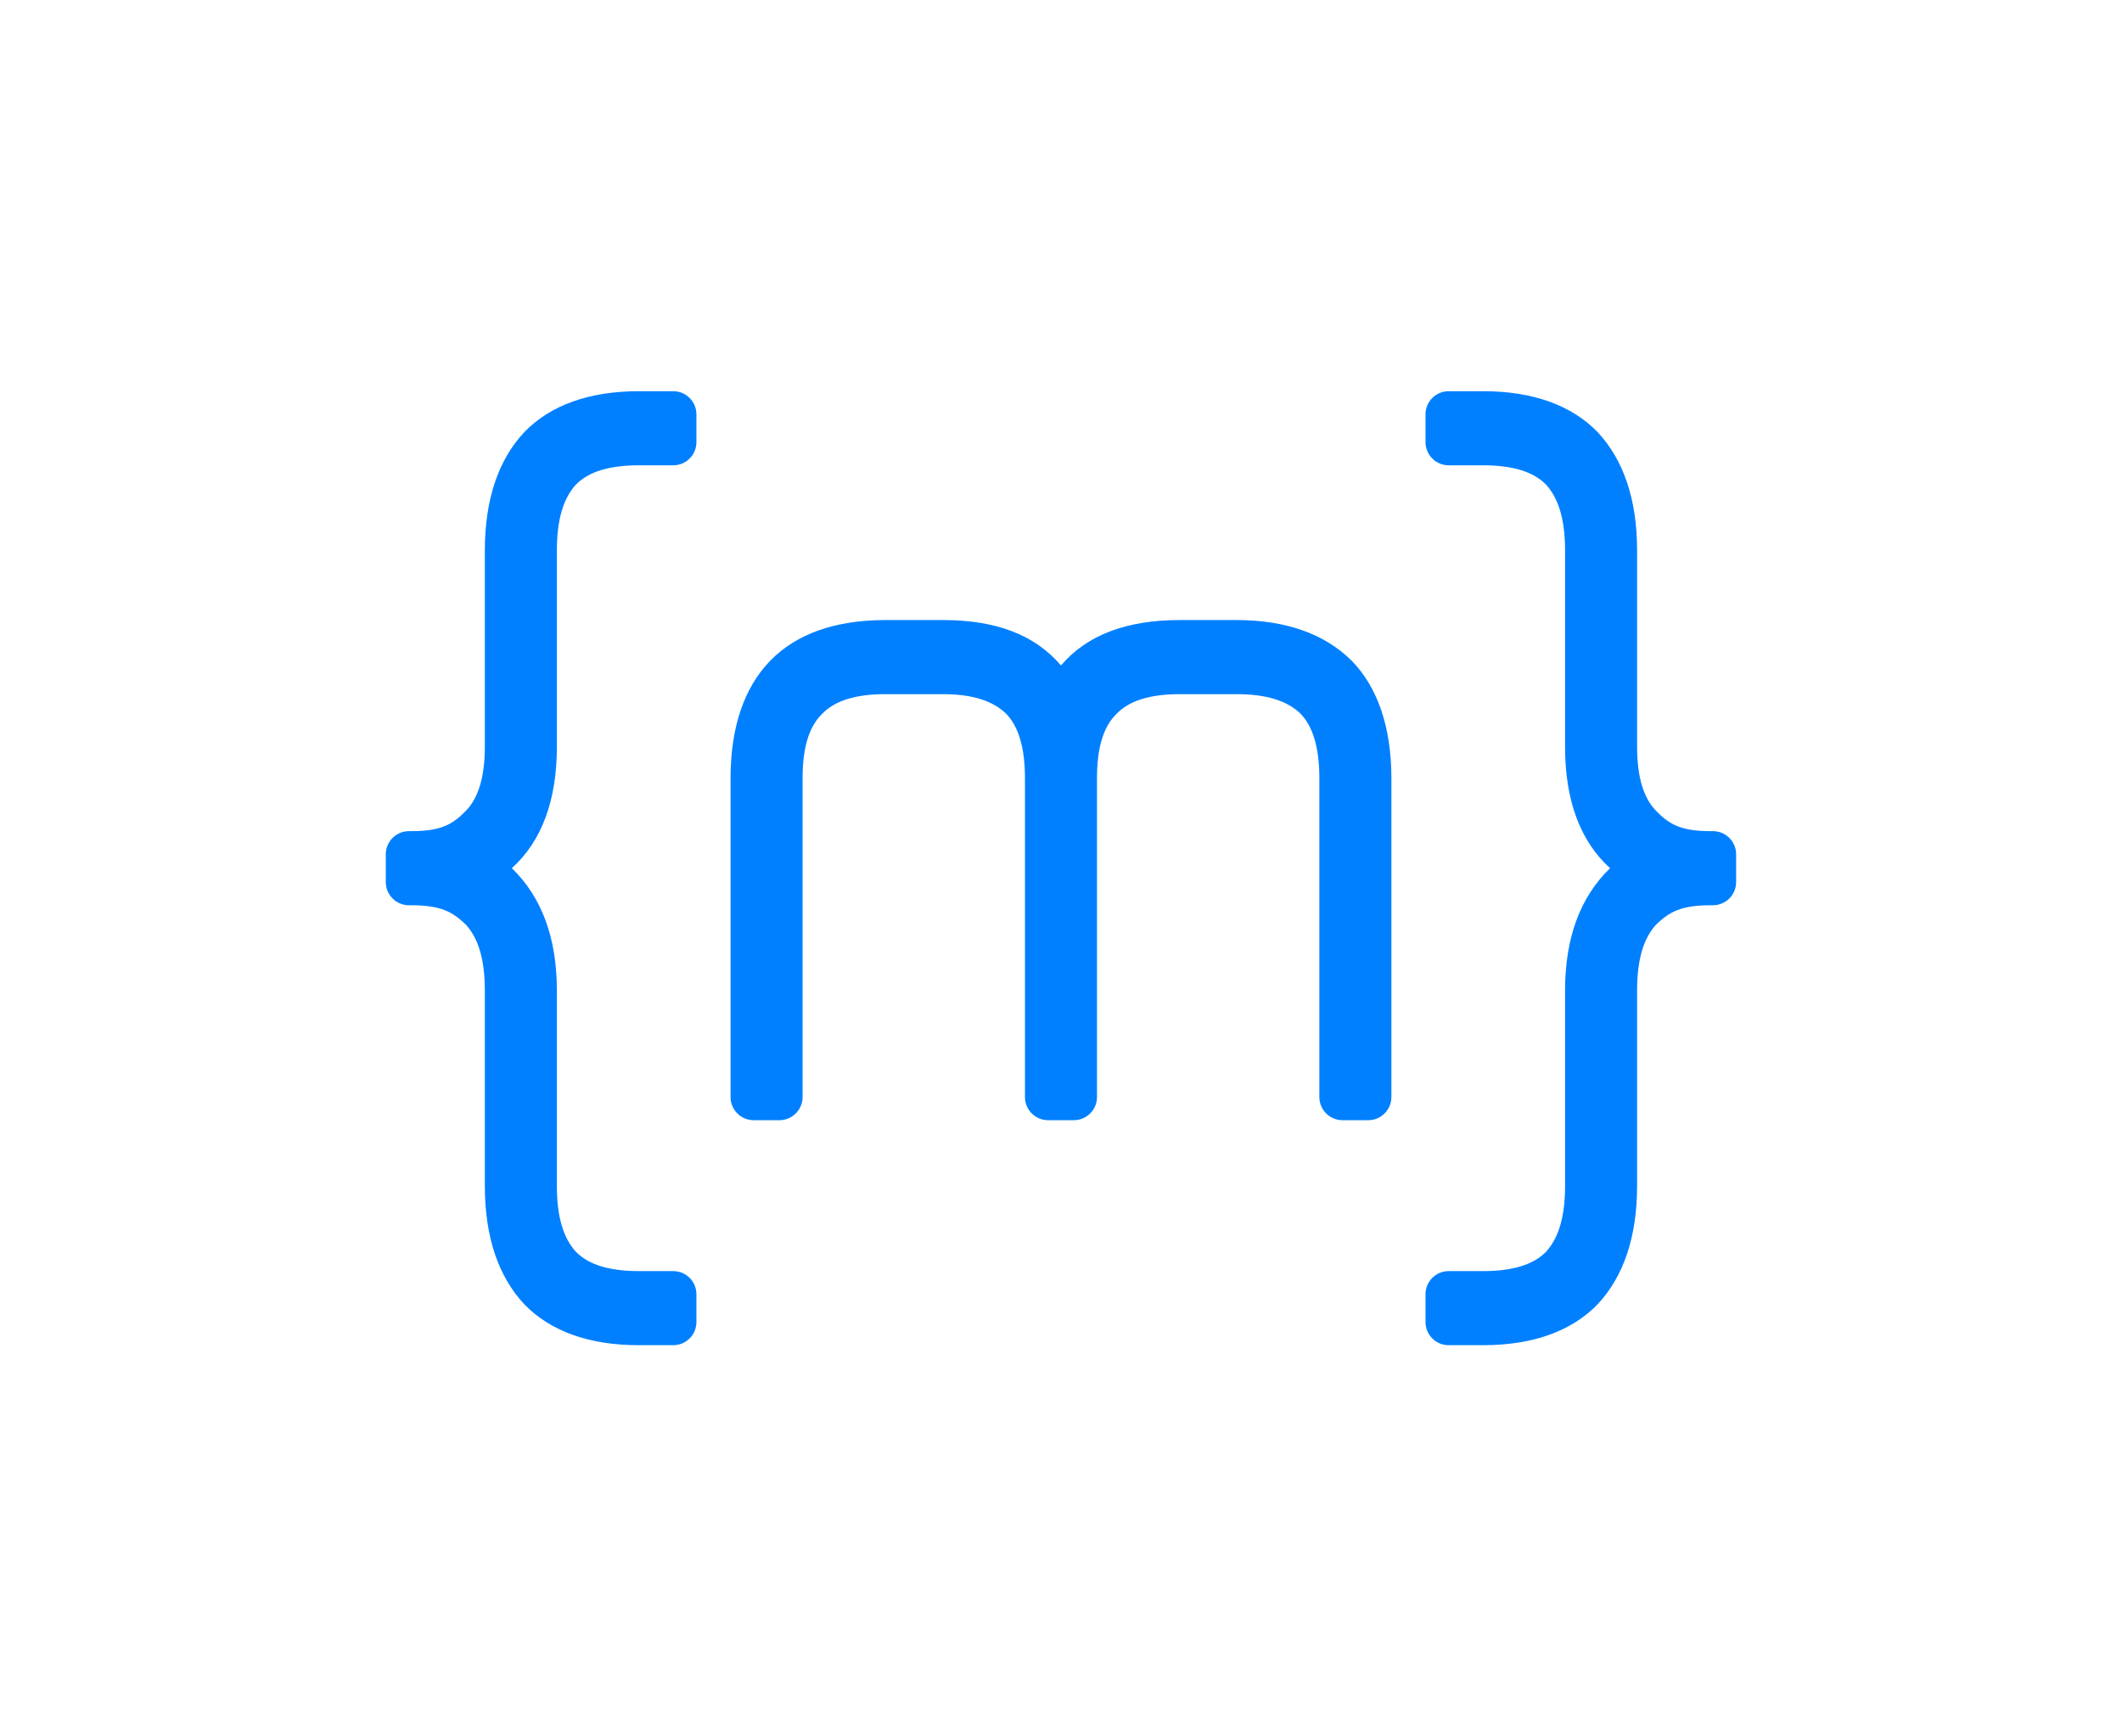 <?xml version="1.0" encoding="UTF-8" standalone="no"?>
<!DOCTYPE svg PUBLIC "-//W3C//DTD SVG 1.1//EN" "http://www.w3.org/Graphics/SVG/1.1/DTD/svg11.dtd">
<svg
	width="100%"
	height="100%"
	viewBox="0 0 1100 900"
	version="1.1"
	xmlns="http://www.w3.org/2000/svg"
	xmlns:xlink="http://www.w3.org/1999/xlink"
	xml:space="preserve"
	xmlns:serif="http://www.serif.com/"
	style="fill-rule: evenodd; clip-rule: evenodd; stroke-linejoin: round; stroke-miterlimit: 2"
>
	<rect id="logo-micro" x="0" y="0" width="1099.96" height="900" style="fill: none" />
	<g id="logo-micro1" serif:id="logo-micro">
		<g>
			<path
				d="M288.669,513.368c-0,-27.363 -7.934,-48.486 -23.336,-63.368c15.402,-13.922 23.336,-35.045 23.336,-62.888l-0,-101.773c-0,-15.842 3.267,-26.884 9.801,-34.085c6.534,-6.721 17.268,-10.081 32.669,-10.081c0,0 9.565,0 17.87,0c3.183,0 6.235,-1.264 8.485,-3.515c2.251,-2.25 3.515,-5.302 3.515,-8.485l0,-14.405c0,-3.182 -1.264,-6.235 -3.515,-8.485c-2.25,-2.251 -5.302,-3.515 -8.485,-3.515l-17.87,0c-25.669,0 -45.737,7.201 -59.272,21.123c-13.535,14.402 -20.535,35.044 -20.535,61.448l-0,101.773c-0,15.362 -3.267,26.403 -9.801,33.124c-7.001,7.201 -13.068,10.562 -28.47,10.562l-1.067,-0c-3.183,-0 -6.235,1.264 -8.486,3.514c-2.25,2.251 -3.515,5.303 -3.515,8.486l0,14.404c0,3.183 1.265,6.235 3.515,8.486c2.251,2.25 5.303,3.514 8.486,3.514c0.664,0 1.067,0 1.067,0c15.402,0 21.469,3.361 28.47,10.082c6.534,7.201 9.801,18.242 9.801,34.084l-0,101.293c-0,26.404 7,47.046 20.535,61.448c13.535,13.922 33.603,21.123 59.272,21.123l17.87,-0c3.183,-0 6.235,-1.264 8.485,-3.515c2.251,-2.25 3.515,-5.303 3.515,-8.485l0,-14.405c0,-3.183 -1.264,-6.235 -3.515,-8.485c-2.25,-2.251 -5.302,-3.515 -8.485,-3.515c-8.305,-0 -17.87,-0 -17.87,-0c-15.401,-0 -26.135,-3.36 -32.669,-10.081c-6.534,-7.201 -9.801,-18.243 -9.801,-34.085l-0,-101.293Z"
				style="fill: #0080ff; fill-rule: nonzero"
			/>
			<path
				d="M556.651,580.617c6.627,-0 12,-5.373 12,-12c-0,-39.83 -0,-165.143 -0,-165.143c-0,-15.842 3.267,-26.883 10.267,-33.604c6.534,-6.721 17.269,-10.082 32.67,-10.082l29.403,0c15.401,0 26.136,3.361 33.136,10.082c6.534,6.721 9.801,17.762 9.801,33.604c0,-0 0,125.313 0,165.143c0,6.627 5.373,12 12,12c4.268,-0 9.07,-0 13.337,-0c6.628,-0 12,-5.373 12,-12c0,-39.83 0,-165.143 0,-165.143c0,-26.403 -7,-47.046 -20.535,-60.968c-14.001,-13.922 -34.07,-21.123 -59.739,-21.123l-29.403,0c-27.536,0 -48.071,7.681 -61.606,23.523c-13.535,-15.842 -33.603,-23.523 -61.139,-23.523l-29.87,0c-26.136,0 -46.204,7.201 -59.739,21.123c-13.534,13.922 -20.535,34.565 -20.535,60.968c-0,-0 -0,125.313 -0,165.143c-0,6.627 5.373,12 12,12c4.267,-0 9.07,-0 13.337,-0c6.627,-0 12,-5.373 12,-12c-0,-39.83 -0,-165.143 -0,-165.143c-0,-15.842 3.267,-26.883 10.268,-33.604c6.533,-6.721 17.268,-10.082 32.669,-10.082l29.87,0c14.935,0 25.669,3.361 32.67,10.082c6.534,6.721 9.801,17.762 9.801,33.604c-0,-0 -0,125.313 -0,165.143c-0,6.627 5.372,12 12,12c4.267,-0 9.069,-0 13.337,-0Z"
				style="fill: #0080ff; fill-rule: nonzero"
			/>
			<path
				d="M811.296,513.368c-0,-27.363 7.934,-48.486 23.335,-63.368c-15.401,-13.922 -23.335,-35.045 -23.335,-62.888l-0,-101.773c-0,-15.842 -3.267,-26.884 -9.801,-34.085c-6.534,-6.721 -17.269,-10.081 -32.67,-10.081c-0,0 -9.565,0 -17.87,0c-3.182,0 -6.235,-1.264 -8.485,-3.515c-2.251,-2.25 -3.515,-5.302 -3.515,-8.485l0,-14.405c0,-3.182 1.264,-6.235 3.515,-8.485c2.25,-2.251 5.303,-3.515 8.485,-3.515l17.87,0c25.669,0 45.738,7.201 59.272,21.123c13.535,14.402 20.535,35.044 20.535,61.448l0,101.773c0,15.362 3.267,26.403 9.801,33.124c7.001,7.201 13.068,10.562 28.47,10.562l1.068,-0c3.182,-0 6.235,1.264 8.485,3.514c2.25,2.251 3.515,5.303 3.515,8.486c-0,4.587 -0,9.817 -0,14.404c-0,3.183 -1.265,6.235 -3.515,8.486c-2.25,2.25 -5.303,3.514 -8.485,3.514c-0.665,0 -1.068,0 -1.068,0c-15.402,0 -21.469,3.361 -28.47,10.082c-6.534,7.201 -9.801,18.242 -9.801,34.084l0,101.293c0,26.404 -7,47.046 -20.535,61.448c-13.534,13.922 -33.603,21.123 -59.272,21.123l-17.87,-0c-3.182,-0 -6.235,-1.264 -8.485,-3.515c-2.251,-2.25 -3.515,-5.303 -3.515,-8.485l0,-14.405c0,-3.183 1.264,-6.235 3.515,-8.485c2.25,-2.251 5.303,-3.515 8.485,-3.515c8.305,-0 17.87,-0 17.87,-0c15.401,-0 26.136,-3.36 32.67,-10.081c6.534,-7.201 9.801,-18.243 9.801,-34.085l-0,-101.293Z"
				style="fill: #0080ff; fill-rule: nonzero"
			/>
		</g>
	</g>
</svg>
